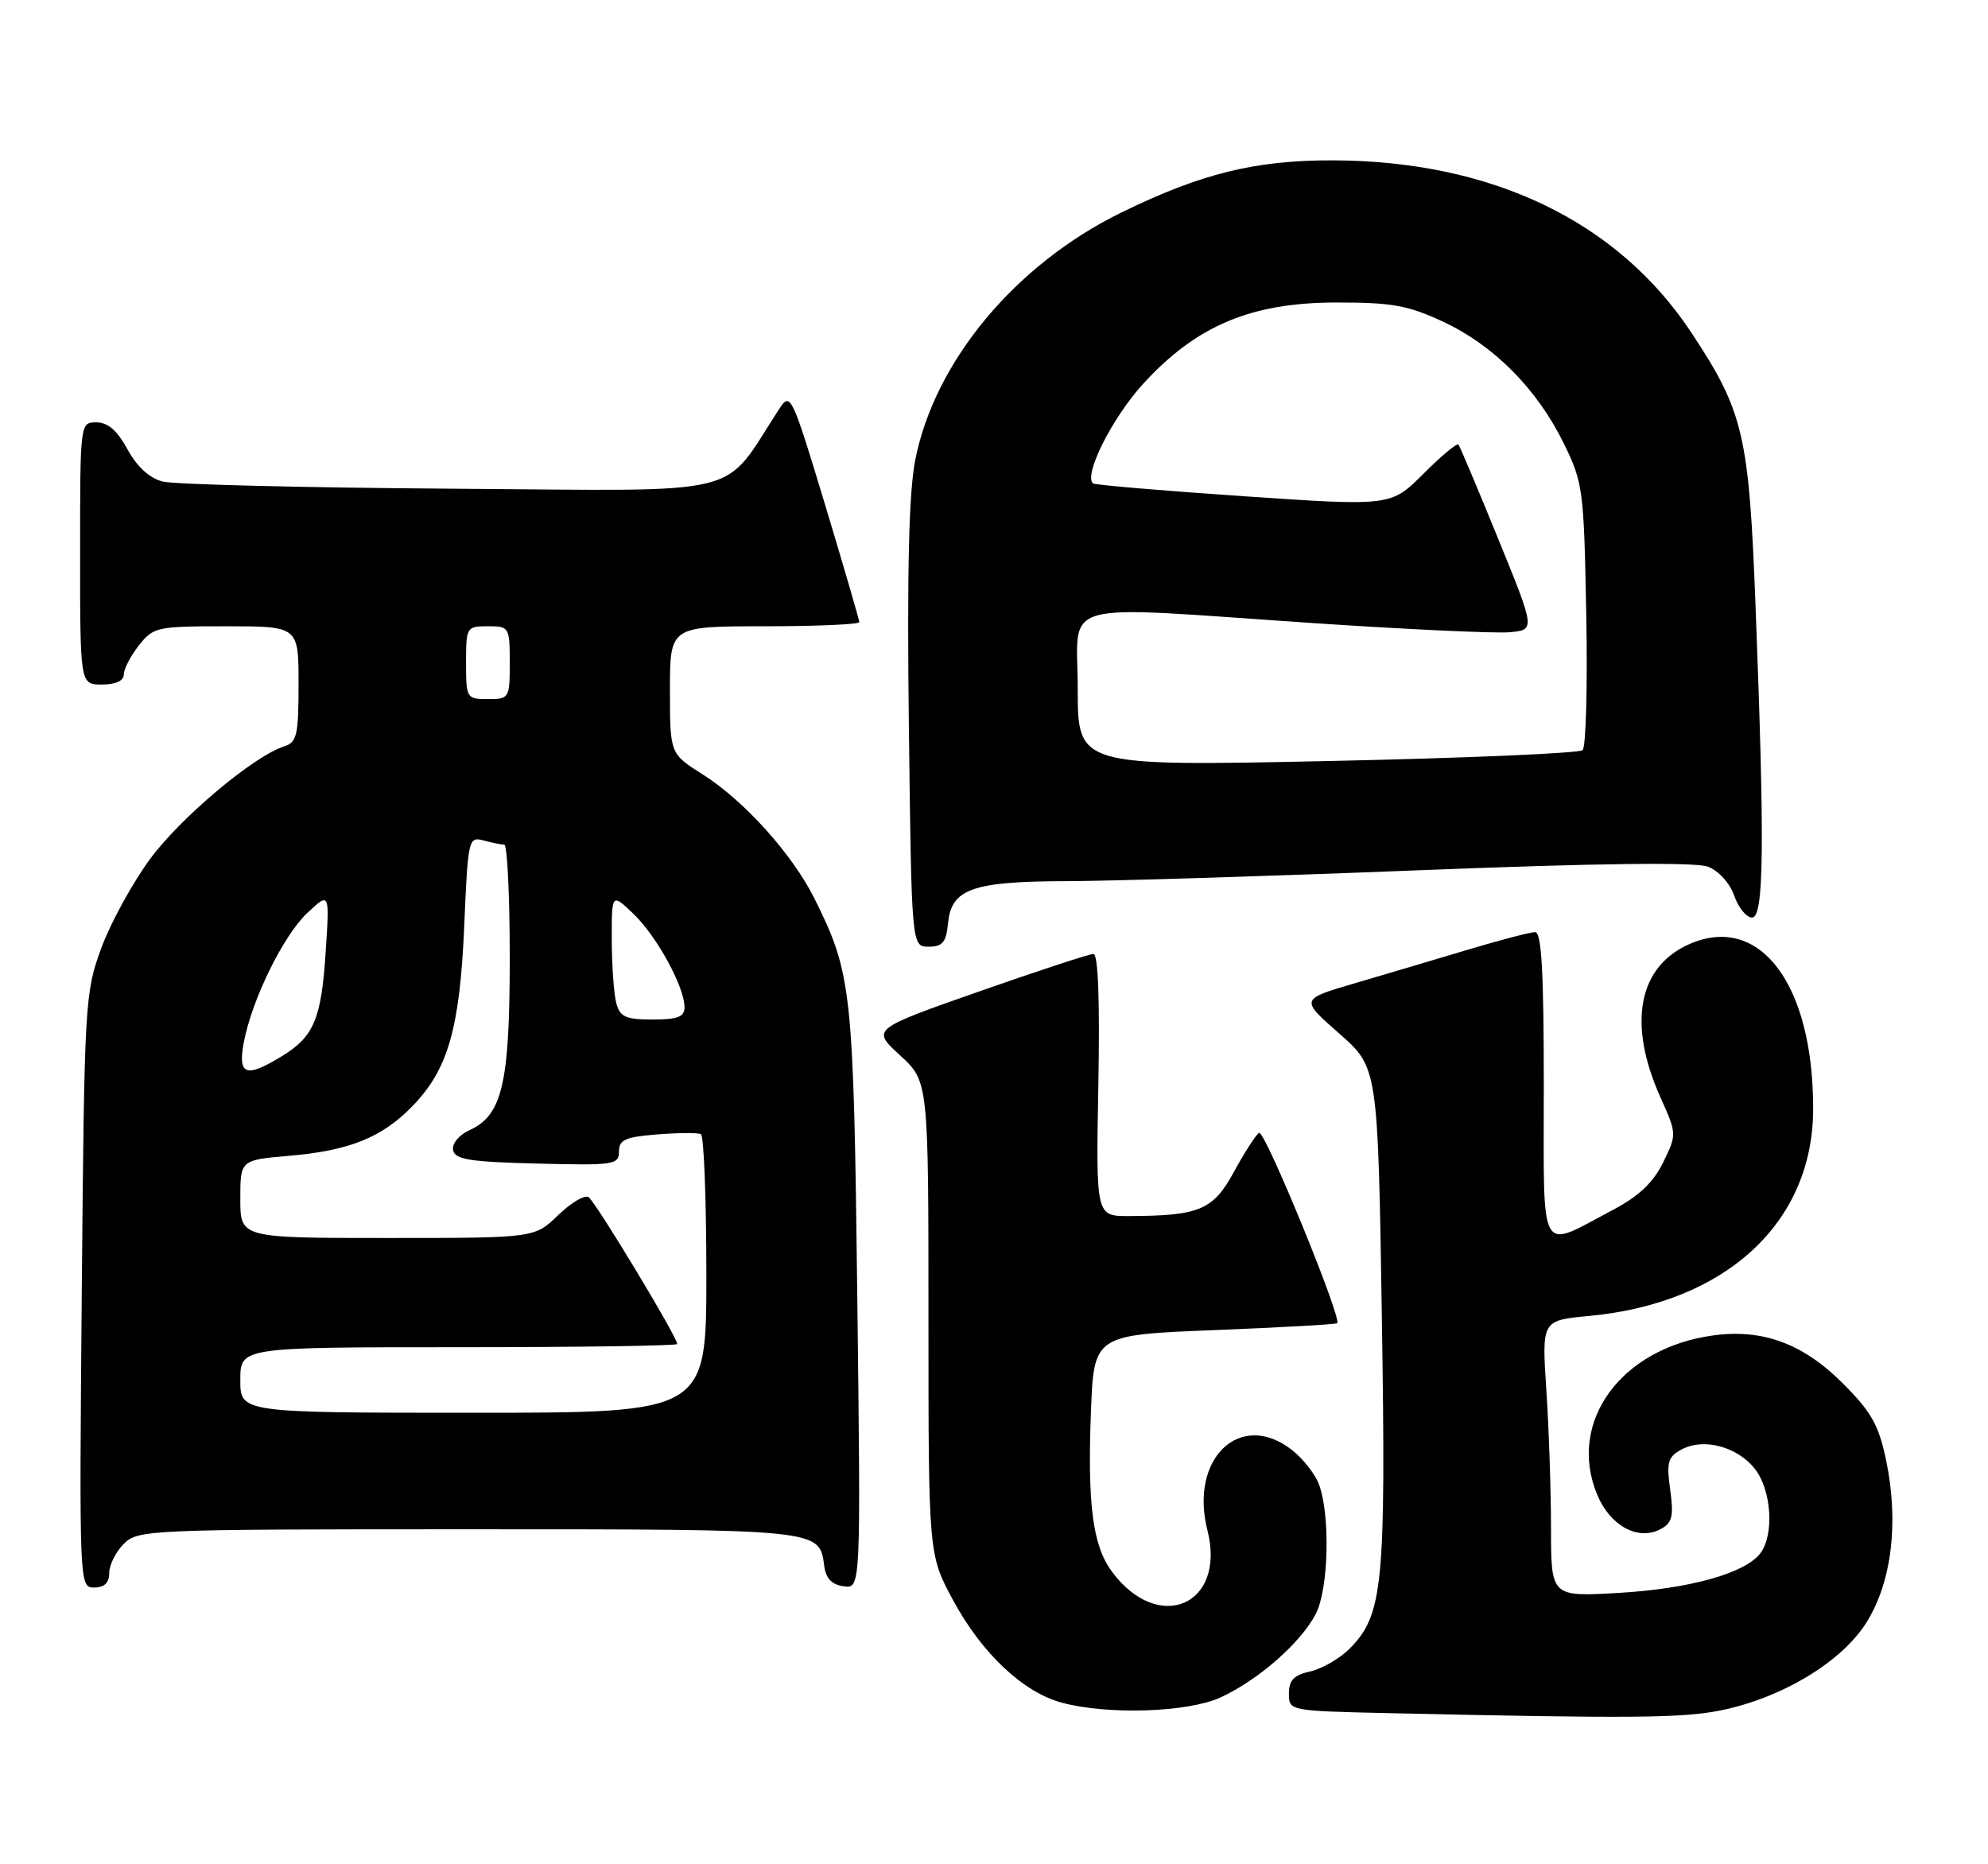 <?xml version="1.0" encoding="UTF-8" standalone="no"?>
<!DOCTYPE svg PUBLIC "-//W3C//DTD SVG 1.1//EN" "http://www.w3.org/Graphics/SVG/1.1/DTD/svg11.dtd" >
<svg xmlns="http://www.w3.org/2000/svg" xmlns:xlink="http://www.w3.org/1999/xlink" version="1.1" viewBox="0 0 273 256">
 <g >
 <path fill="currentColor"
d=" M 236.25 234.88 C 244.70 233.18 252.95 228.20 256.34 222.75 C 259.79 217.20 260.77 209.04 259.02 200.58 C 258.00 195.67 257.01 193.91 253.02 189.92 C 247.59 184.50 242.03 182.45 235.26 183.38 C 222.56 185.12 215.17 195.30 219.35 205.29 C 221.13 209.55 224.97 211.62 228.04 209.98 C 229.64 209.12 229.86 208.23 229.36 204.58 C 228.83 200.77 229.04 200.05 230.94 199.03 C 233.95 197.42 238.58 198.65 240.99 201.71 C 243.27 204.61 243.67 210.72 241.75 213.28 C 239.68 216.04 232.05 218.17 222.25 218.74 C 213.00 219.27 213.00 219.27 212.99 209.89 C 212.99 204.72 212.70 196.18 212.35 190.91 C 211.72 181.32 211.72 181.32 218.18 180.71 C 236.99 178.96 248.97 167.91 248.99 152.30 C 249.02 135.30 241.79 125.52 232.19 129.56 C 225.00 132.58 223.44 140.45 227.99 150.62 C 230.28 155.72 230.28 155.76 228.39 159.62 C 227.04 162.38 225.06 164.26 221.50 166.14 C 211.17 171.59 212.00 173.09 212.00 149.07 C 212.00 133.36 211.69 128.00 210.80 128.00 C 210.14 128.00 205.98 129.09 201.55 130.42 C 197.12 131.75 190.14 133.82 186.02 135.03 C 178.55 137.22 178.55 137.22 183.88 141.90 C 189.22 146.58 189.22 146.58 189.76 180.72 C 190.34 217.70 189.94 221.78 185.30 226.43 C 183.95 227.77 181.54 229.16 179.93 229.52 C 177.69 230.01 177.00 230.72 177.00 232.55 C 177.00 234.94 177.00 234.94 190.75 235.25 C 223.79 235.99 230.99 235.94 236.25 234.88 Z  M 167.57 233.11 C 172.73 230.76 178.64 225.59 180.69 221.62 C 182.46 218.21 182.70 207.98 181.11 203.80 C 180.58 202.40 178.93 200.30 177.44 199.13 C 170.35 193.55 163.29 200.24 165.81 210.15 C 168.42 220.43 159.08 224.45 152.69 215.81 C 150.06 212.25 149.33 206.71 149.81 193.90 C 150.22 183.31 150.22 183.31 166.77 182.65 C 175.88 182.29 183.47 181.86 183.63 181.70 C 184.30 181.03 173.66 155.09 172.90 155.56 C 172.46 155.84 170.90 158.25 169.45 160.92 C 166.58 166.18 164.72 166.96 155.00 166.99 C 150.50 167.00 150.50 167.00 150.83 149.00 C 151.04 137.36 150.81 131.00 150.15 131.00 C 149.60 131.00 142.52 133.32 134.42 136.16 C 119.69 141.33 119.69 141.33 123.59 144.91 C 127.50 148.50 127.50 148.50 127.50 181.00 C 127.50 213.50 127.50 213.50 130.93 219.83 C 134.86 227.08 140.54 232.41 145.84 233.82 C 152.18 235.51 163.07 235.15 167.57 233.11 Z  M 15.00 216.00 C 15.00 214.90 15.90 213.10 17.00 212.00 C 18.94 210.06 20.33 210.00 64.31 210.00 C 112.77 210.00 112.53 209.98 113.18 215.00 C 113.40 216.74 114.21 217.60 115.85 217.83 C 118.21 218.17 118.21 218.17 117.73 178.33 C 117.22 135.89 116.99 133.73 111.86 123.42 C 108.83 117.32 102.17 109.92 96.48 106.33 C 92.00 103.50 92.00 103.50 92.00 94.75 C 92.00 86.00 92.00 86.00 105.00 86.00 C 112.15 86.00 118.00 85.74 118.00 85.43 C 118.00 85.12 115.88 77.86 113.30 69.30 C 108.76 54.28 108.54 53.81 107.05 56.09 C 98.94 68.49 103.40 67.39 62.31 67.11 C 41.85 66.97 23.85 66.53 22.31 66.12 C 20.51 65.65 18.78 64.05 17.50 61.69 C 16.11 59.13 14.81 58.00 13.25 58.00 C 11.00 58.00 11.00 58.00 11.00 76.00 C 11.00 94.00 11.00 94.00 14.00 94.00 C 15.87 94.00 17.00 93.49 17.00 92.63 C 17.00 91.88 17.93 90.08 19.07 88.63 C 21.06 86.10 21.54 86.00 31.07 86.00 C 41.00 86.00 41.00 86.00 41.00 93.93 C 41.00 100.94 40.77 101.94 39.03 102.49 C 34.86 103.81 24.80 112.26 20.60 117.97 C 18.18 121.26 15.16 126.77 13.90 130.22 C 11.66 136.32 11.58 137.64 11.23 177.25 C 10.88 217.85 10.89 218.00 12.94 218.00 C 14.33 218.00 15.00 217.35 15.00 216.00 Z  M 130.19 126.77 C 130.65 122.05 133.52 121.03 146.50 121.00 C 152.55 120.99 174.26 120.32 194.74 119.51 C 219.42 118.53 232.84 118.37 234.54 119.01 C 236.01 119.58 237.54 121.26 238.15 122.99 C 238.72 124.65 239.83 126.00 240.60 126.00 C 242.24 126.00 242.35 116.08 241.07 83.00 C 240.17 59.67 239.42 56.49 232.26 45.67 C 222.13 30.36 204.83 22.06 182.96 22.02 C 172.36 22.00 164.93 23.83 154.00 29.18 C 139.45 36.29 128.34 49.63 125.68 63.19 C 124.81 67.65 124.55 78.39 124.81 99.75 C 125.18 130.00 125.18 130.00 127.53 130.00 C 129.44 130.00 129.93 129.40 130.19 126.77 Z  M 33.00 189.50 C 33.00 185.00 33.00 185.00 63.00 185.00 C 79.50 185.00 93.00 184.80 93.00 184.56 C 93.00 183.59 81.75 164.96 80.82 164.39 C 80.27 164.05 78.38 165.18 76.62 166.89 C 73.40 170.00 73.40 170.00 53.20 170.00 C 33.00 170.00 33.00 170.00 33.00 164.65 C 33.00 159.29 33.00 159.29 39.75 158.71 C 48.02 158.00 52.52 156.18 56.71 151.82 C 61.54 146.81 63.14 141.19 63.75 127.17 C 64.26 115.22 64.34 114.86 66.39 115.41 C 67.55 115.72 68.84 115.98 69.25 115.99 C 69.66 115.99 70.00 122.99 70.00 131.53 C 70.00 148.73 68.98 153.14 64.51 155.18 C 63.03 155.85 62.05 157.03 62.22 157.93 C 62.47 159.23 64.49 159.55 73.76 159.78 C 84.31 160.05 85.00 159.95 85.00 158.13 C 85.00 156.51 85.87 156.12 90.25 155.78 C 93.14 155.55 95.84 155.53 96.25 155.74 C 96.66 155.95 97.00 164.64 97.00 175.06 C 97.00 194.00 97.00 194.00 65.00 194.00 C 33.00 194.00 33.00 194.00 33.00 189.50 Z  M 33.46 143.25 C 34.54 137.36 38.89 128.47 42.22 125.35 C 45.26 122.50 45.26 122.50 44.73 130.62 C 44.13 139.95 43.12 142.34 38.69 145.05 C 33.78 148.04 32.66 147.66 33.46 143.25 Z  M 84.63 137.75 C 84.30 136.51 84.02 132.60 84.01 129.06 C 84.00 122.63 84.00 122.63 87.00 125.50 C 90.20 128.57 94.00 135.52 94.00 138.32 C 94.00 139.64 93.06 140.00 89.62 140.00 C 85.92 140.00 85.14 139.65 84.63 137.75 Z  M 64.00 91.00 C 64.00 86.11 64.07 86.00 67.00 86.00 C 69.93 86.00 70.00 86.11 70.00 91.00 C 70.00 95.89 69.93 96.00 67.00 96.00 C 64.07 96.00 64.00 95.89 64.00 91.00 Z  M 148.00 94.61 C 148.00 82.14 144.41 83.14 180.43 85.57 C 193.24 86.43 205.33 86.99 207.29 86.82 C 210.84 86.50 210.84 86.50 205.74 74.00 C 202.94 67.12 200.48 61.30 200.28 61.05 C 200.09 60.80 197.92 62.60 195.47 65.06 C 191.00 69.52 191.00 69.52 170.75 68.14 C 159.61 67.38 150.32 66.59 150.09 66.38 C 148.79 65.20 152.75 57.34 156.98 52.71 C 164.30 44.71 171.79 41.55 183.50 41.54 C 191.14 41.53 193.36 41.93 198.16 44.17 C 205.13 47.42 211.06 53.39 214.72 60.84 C 217.39 66.28 217.51 67.19 217.83 84.37 C 218.02 94.19 217.79 102.58 217.33 103.01 C 216.87 103.44 201.09 104.11 182.25 104.51 C 148.00 105.22 148.00 105.22 148.00 94.61 Z "/>
</g>
</svg>
